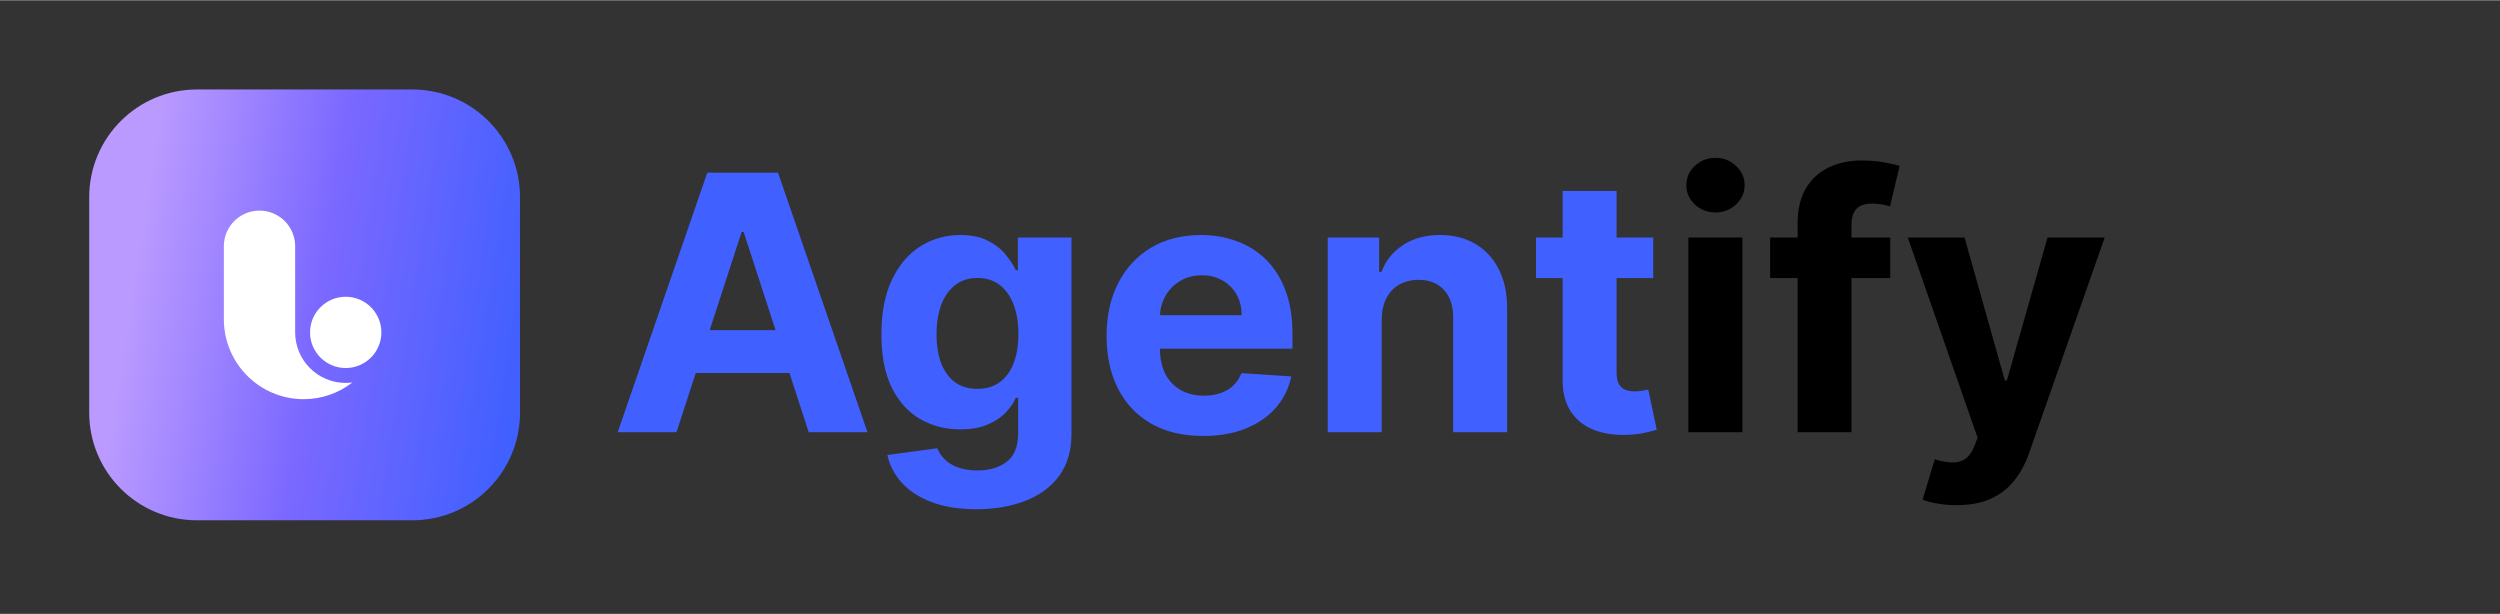 <svg width="460" height="113" viewBox="0 0 383 94" fill="none" xmlns="http://www.w3.org/2000/svg">
<rect x="0" y="0" width="383" height="94" fill="#333333" stroke="none"/>
<path d="M13.667 30.167C13.667 21.054 21.054 13.667 30.167 13.667H63.166C72.279 13.667 79.666 21.054 79.666 30.167V63.166C79.666 72.279 72.279 79.666 63.166 79.666H30.167C21.054 79.666 13.667 72.279 13.667 63.166V30.167Z" fill="url(#paint0_linear_4965_8947)"/>
<path d="M39.755 32.222C42.752 32.222 45.185 34.634 45.218 37.621V50.881C45.218 55.155 48.685 58.62 52.962 58.62C53.308 58.62 53.649 58.598 53.982 58.554C51.917 60.158 49.325 61.113 46.512 61.113C39.783 61.113 34.324 55.65 34.292 48.9V37.621C34.324 34.634 36.758 32.222 39.755 32.222ZM52.963 45.421C55.98 45.421 58.426 47.866 58.426 50.881C58.426 53.896 55.98 56.34 52.963 56.34C49.946 56.34 47.499 53.896 47.499 50.881C47.499 47.865 49.946 45.421 52.963 45.421Z" fill="white"/>
<path d="M103.641 66.166H94.634L108.359 26.408H119.191L132.896 66.166H123.889L113.93 35.494H113.619L103.641 66.166ZM103.078 50.539H124.355V57.1H103.078V50.539ZM149.572 77.969C146.893 77.969 144.596 77.6 142.681 76.862C140.778 76.138 139.264 75.148 138.138 73.892C137.012 72.637 136.281 71.226 135.944 69.66L143.593 68.632C143.826 69.227 144.195 69.783 144.699 70.301C145.204 70.819 145.871 71.233 146.699 71.543C147.54 71.867 148.563 72.029 149.766 72.029C151.565 72.029 153.047 71.589 154.212 70.709C155.39 69.841 155.978 68.386 155.978 66.341V60.886H155.629C155.267 61.714 154.723 62.497 153.998 63.235C153.274 63.972 152.342 64.574 151.203 65.04C150.064 65.506 148.705 65.739 147.126 65.739C144.887 65.739 142.849 65.221 141.011 64.186C139.186 63.138 137.73 61.539 136.643 59.391C135.569 57.23 135.032 54.499 135.032 51.199C135.032 47.821 135.582 44.999 136.682 42.735C137.782 40.47 139.244 38.774 141.069 37.648C142.907 36.523 144.919 35.96 147.107 35.96C148.776 35.96 150.174 36.244 151.3 36.814C152.426 37.37 153.332 38.069 154.018 38.91C154.717 39.739 155.254 40.554 155.629 41.356H155.94V36.348H164.151V66.457C164.151 68.994 163.53 71.116 162.288 72.825C161.045 74.533 159.324 75.814 157.124 76.668C154.937 77.535 152.419 77.969 149.572 77.969ZM149.747 59.527C151.08 59.527 152.206 59.197 153.125 58.537C154.056 57.864 154.768 56.906 155.26 55.664C155.765 54.408 156.017 52.907 156.017 51.16C156.017 49.413 155.771 47.898 155.28 46.617C154.788 45.323 154.076 44.32 153.144 43.608C152.212 42.896 151.08 42.541 149.747 42.541C148.388 42.541 147.243 42.909 146.311 43.647C145.379 44.372 144.674 45.381 144.195 46.675C143.716 47.97 143.476 49.465 143.476 51.16C143.476 52.881 143.716 54.37 144.195 55.625C144.687 56.867 145.392 57.831 146.311 58.517C147.243 59.19 148.388 59.527 149.747 59.527ZM184.321 66.748C181.254 66.748 178.614 66.127 176.401 64.885C174.201 63.629 172.505 61.856 171.315 59.566C170.124 57.262 169.529 54.538 169.529 51.393C169.529 48.326 170.124 45.634 171.315 43.317C172.505 41.001 174.181 39.195 176.342 37.901C178.517 36.607 181.066 35.96 183.991 35.96C185.958 35.96 187.79 36.277 189.485 36.911C191.193 37.532 192.682 38.47 193.95 39.726C195.231 40.981 196.228 42.56 196.94 44.462C197.651 46.352 198.007 48.565 198.007 51.102V53.373H172.829V48.248H190.223C190.223 47.057 189.964 46.002 189.446 45.084C188.928 44.165 188.21 43.447 187.291 42.929C186.385 42.398 185.331 42.133 184.127 42.133C182.872 42.133 181.759 42.424 180.788 43.007C179.83 43.576 179.08 44.346 178.536 45.317C177.993 46.274 177.714 47.342 177.701 48.52V53.392C177.701 54.868 177.973 56.142 178.517 57.217C179.073 58.291 179.856 59.119 180.866 59.702C181.875 60.284 183.072 60.575 184.457 60.575C185.376 60.575 186.217 60.446 186.981 60.187C187.744 59.928 188.398 59.54 188.941 59.022C189.485 58.504 189.899 57.87 190.184 57.12L197.833 57.624C197.444 59.462 196.648 61.067 195.445 62.439C194.254 63.798 192.714 64.859 190.824 65.623C188.948 66.373 186.78 66.748 184.321 66.748ZM211.674 48.927V66.166H203.404V36.348H211.286V41.609H211.635C212.295 39.874 213.402 38.503 214.955 37.493C216.508 36.471 218.391 35.96 220.604 35.96C222.675 35.96 224.48 36.413 226.02 37.319C227.56 38.224 228.757 39.519 229.611 41.201C230.466 42.871 230.893 44.864 230.893 47.18V66.166H222.623V48.656C222.636 46.831 222.17 45.407 221.225 44.385C220.28 43.349 218.98 42.832 217.323 42.832C216.21 42.832 215.226 43.071 214.372 43.55C213.531 44.029 212.871 44.728 212.392 45.647C211.926 46.553 211.687 47.646 211.674 48.927ZM253.271 36.348V42.56H235.314V36.348H253.271ZM239.391 29.204H247.661V57.003C247.661 57.767 247.777 58.362 248.01 58.789C248.243 59.203 248.566 59.495 248.981 59.663C249.408 59.831 249.899 59.915 250.456 59.915C250.844 59.915 251.233 59.883 251.621 59.818C252.009 59.74 252.307 59.682 252.514 59.643L253.814 65.797C253.4 65.927 252.818 66.075 252.067 66.244C251.317 66.425 250.404 66.535 249.33 66.574C247.337 66.651 245.59 66.386 244.089 65.778C242.6 65.169 241.442 64.225 240.614 62.944C239.785 61.662 239.378 60.044 239.391 58.09V29.204Z" fill="#4060FF"/>
<path d="M258.658 66.166V36.348H266.928V66.166H258.658ZM262.812 32.504C261.583 32.504 260.528 32.096 259.648 31.281C258.781 30.453 258.347 29.463 258.347 28.311C258.347 27.172 258.781 26.195 259.648 25.38C260.528 24.551 261.583 24.137 262.812 24.137C264.042 24.137 265.09 24.551 265.957 25.38C266.837 26.195 267.277 27.172 267.277 28.311C267.277 29.463 266.837 30.453 265.957 31.281C265.09 32.096 264.042 32.504 262.812 32.504ZM289.588 36.348V42.56H271.184V36.348H289.588ZM275.397 66.166V34.193C275.397 32.032 275.817 30.239 276.659 28.816C277.513 27.392 278.677 26.324 280.153 25.613C281.628 24.901 283.304 24.545 285.181 24.545C286.449 24.545 287.607 24.642 288.656 24.836C289.717 25.03 290.506 25.205 291.024 25.36L289.549 31.572C289.225 31.469 288.824 31.372 288.345 31.281C287.879 31.191 287.4 31.145 286.909 31.145C285.692 31.145 284.844 31.43 284.365 31.999C283.887 32.556 283.647 33.339 283.647 34.348V66.166H275.397ZM299.745 77.348C298.697 77.348 297.713 77.264 296.795 77.096C295.889 76.94 295.138 76.74 294.543 76.494L296.406 70.32C297.377 70.618 298.25 70.78 299.027 70.806C299.816 70.832 300.496 70.65 301.065 70.262C301.648 69.874 302.12 69.214 302.483 68.282L302.968 67.02L292.271 36.348H300.968L307.142 58.246H307.452L313.684 36.348H322.439L310.849 69.389C310.293 70.993 309.536 72.391 308.578 73.582C307.633 74.785 306.436 75.711 304.987 76.358C303.537 77.018 301.79 77.348 299.745 77.348Z" fill="black"/>
<defs>
<linearGradient id="paint0_linear_4965_8947" x1="19.854" y1="46.667" x2="79.666" y2="55.948" gradientUnits="userSpaceOnUse">
<stop stop-color="#BA9AFF"/>
<stop offset="0.471" stop-color="#7B68FF"/>
<stop offset="1" stop-color="#4060FF"/>
</linearGradient>
</defs>
</svg>
